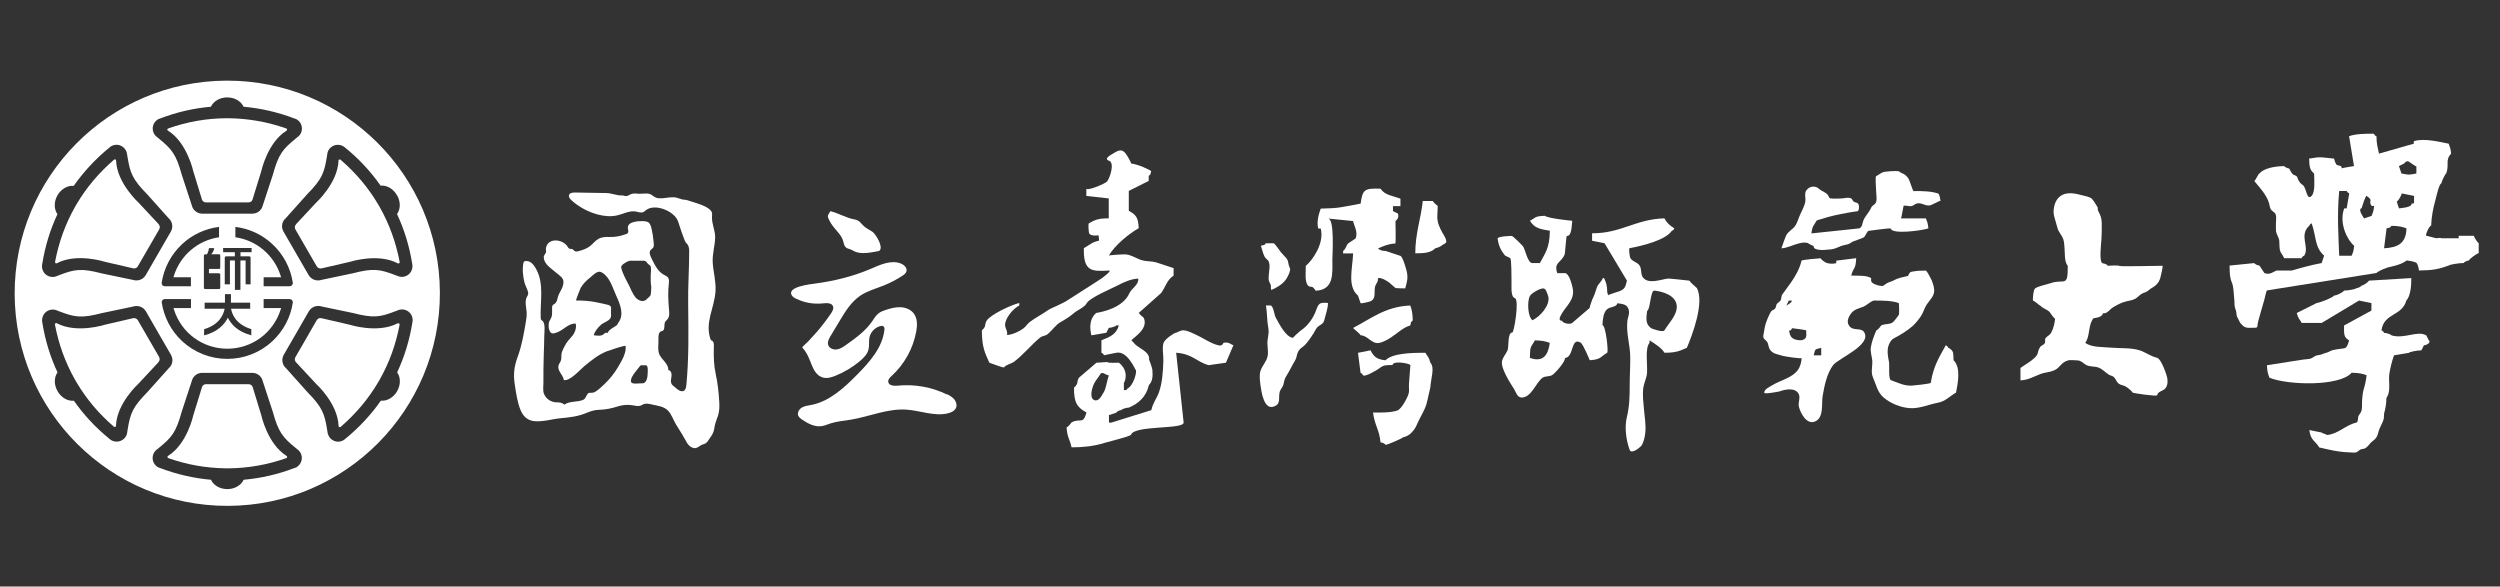<svg width="341" height="80" viewBox="0 0 341 80" fill="none" xmlns="http://www.w3.org/2000/svg">
<rect x="0" y="0" width="341" height="80" fill="#333333" stroke="none"/>
<path d="M97.629 51.024C97.372 49.895 97.336 48.721 97.363 47.565C97.363 47.271 97.446 46.73 97.189 46.519C97.042 46.39 96.978 46.482 96.913 46.28C96.124 43.922 97.436 42.069 97.593 39.738C97.684 38.435 97.299 37.141 97.216 35.829C97.143 34.664 97.519 33.544 97.547 32.388C97.565 31.425 97.07 30.535 97.115 29.58C97.115 29.406 97.152 29.223 97.115 29.048C96.959 28.232 95.014 27.718 94.344 27.497L93.968 27.378C93.821 27.332 93.665 27.277 93.509 27.259C93.39 27.241 93.271 27.241 93.161 27.222C92.876 27.176 92.61 27.039 92.326 26.974C91.674 26.809 91.013 26.993 90.362 27.039C89.646 27.094 89.417 26.984 88.885 26.589C88.435 26.259 87.692 26.451 87.178 26.433C86.875 26.415 86.563 26.36 86.251 26.424C85.994 26.479 85.783 26.653 85.536 26.727C85.251 26.809 85.086 26.635 84.82 26.653C84.123 26.69 83.444 26.341 82.691 26.332C81.269 26.305 79.847 26.286 78.424 26.259C78.112 26.259 77.718 26.296 77.617 26.598C77.525 26.864 77.746 27.131 77.947 27.314C78.984 28.25 80.26 28.938 81.618 29.278C82.434 29.489 83.306 29.571 84.132 29.388C85.013 29.195 85.866 28.69 86.747 28.855C87.068 28.911 87.398 29.057 87.701 28.947C87.885 28.883 88.022 28.727 88.178 28.617C89.408 27.764 91.821 28.773 92.408 30.012C92.528 30.269 92.61 30.544 92.693 30.819C92.858 31.342 93.041 31.856 93.234 32.37C93.271 32.48 93.308 32.581 93.353 32.691C93.399 32.81 93.436 32.92 93.509 33.021C93.592 33.15 93.711 33.251 93.803 33.379C94.005 33.673 94.005 34.049 94.005 34.398C94.005 36.792 93.821 39.16 93.867 41.536C93.885 42.472 93.885 43.399 93.895 44.335C93.913 46.207 93.895 48.079 93.803 49.95C93.766 50.785 93.693 51.62 93.629 52.455C93.592 52.933 93.445 53.529 92.803 53.327C92.491 53.226 92.261 52.969 92.004 52.767C91.867 52.657 91.72 52.556 91.628 52.41C91.5 52.208 91.5 51.942 91.537 51.703C91.573 51.465 91.628 51.217 91.592 50.978C91.555 50.74 91.39 50.492 91.151 50.464C91.225 49.675 90.243 49.024 89.949 48.372C89.729 47.877 89.784 47.289 89.811 46.776C89.83 46.39 89.711 45.5 90.068 45.243C90.188 45.152 90.362 45.179 90.472 45.06C90.591 44.941 90.61 44.748 90.619 44.592C90.637 44.417 90.619 44.225 90.665 44.05C90.729 43.83 90.885 43.729 91.032 43.564C91.399 43.151 91.27 42.518 91.234 42.004C91.142 40.867 91.096 39.756 91.234 38.628C91.289 38.141 91.234 37.811 90.766 37.591C90.27 37.361 89.912 37.031 89.6 36.581C89.325 36.178 89.105 35.737 88.894 35.297C88.729 34.957 88.454 34.434 88.756 34.095C88.912 33.92 89.105 33.875 89.16 33.618C89.215 33.37 89.151 33.067 89.132 32.819C89.087 32.296 89.004 31.773 88.885 31.25C88.793 30.847 88.674 30.351 88.224 30.232C87.646 30.085 86.627 30.159 86.077 30.415C85.857 30.516 85.664 30.727 85.637 30.966C85.609 31.241 85.802 31.562 85.637 31.783C85.563 31.874 85.444 31.92 85.325 31.957C84.545 32.223 83.976 32.342 83.141 32.324C82.627 32.306 82.104 32.324 81.645 32.572C81.186 32.819 80.883 33.26 80.471 33.572C80.067 33.884 79.59 34.067 79.094 34.205C78.847 34.278 78.553 34.398 78.333 34.205C78.232 34.113 78.149 34.003 78.021 33.966C77.92 33.939 77.8 33.966 77.7 33.93C77.553 33.884 77.47 33.728 77.388 33.599C76.745 32.608 74.699 32.361 74.461 33.875C74.433 34.067 74.543 34.278 74.461 34.453C74.268 34.856 74.103 34.829 74.195 35.324C74.268 35.682 74.506 36.022 74.763 36.27C75.14 36.636 75.58 36.949 75.975 37.288C76.369 37.627 76.855 37.894 76.855 38.472C76.855 39.114 76.479 39.619 76.213 40.178C76.03 40.554 76.03 41.178 75.663 41.435C75.571 41.5 75.47 41.536 75.397 41.619C75.323 41.711 75.314 41.839 75.305 41.968C75.286 42.335 75.341 42.784 75.259 43.133C75.195 43.39 75.02 43.61 74.919 43.858C74.763 44.252 74.809 44.986 75.085 45.326C75.323 45.62 75.791 45.408 76.076 45.298C76.846 44.996 77.644 44.05 78.525 44.142C78.672 44.711 78.415 45.408 78.039 45.84C77.654 46.28 77.296 46.656 77.03 47.189C76.892 47.455 76.745 47.73 76.644 48.024C76.543 48.336 76.589 48.648 76.553 48.978C76.516 49.262 76.36 49.446 76.241 49.694C76.094 49.987 76.14 50.272 76.277 50.565C76.479 51.015 76.846 51.336 76.901 51.841C77.755 52.006 79.048 50.492 79.672 49.969C80.636 49.17 81.627 48.363 82.801 47.904C83.003 47.822 85.306 47.042 85.325 47.189C85.481 48.143 84.756 49.281 84.297 50.07C83.792 50.932 83.168 51.712 82.443 52.4C82.067 52.758 81.673 53.134 81.232 53.41C81.003 53.556 80.838 53.584 80.581 53.575C80.379 53.575 80.26 53.575 80.131 53.749C79.911 54.043 79.902 54.373 79.535 54.538C78.7 54.905 77.755 54.648 76.966 55.199C76.718 54.905 76.277 54.887 75.892 54.878C75.185 54.869 74.479 54.419 74.204 53.731C74.02 53.272 74.121 52.685 74.121 52.199C74.121 50.941 74.121 49.684 74.167 48.427C74.195 47.556 74.231 46.693 74.24 45.821C74.24 45.335 74.433 44.105 73.983 43.757C73.928 43.711 73.855 43.674 73.818 43.619C73.772 43.546 73.763 43.463 73.754 43.371C73.662 41.215 74.231 38.802 73.185 36.802C72.974 36.407 72.68 35.912 72.258 35.71C71.983 35.581 71.469 35.48 71.396 35.857C71.222 36.747 71.332 37.71 71.552 38.582C71.662 39.013 72.084 39.655 72.047 40.096C72.029 40.233 71.946 40.353 71.873 40.481C71.534 41.114 71.79 41.885 71.836 42.601C71.864 43.096 71.781 43.583 71.699 44.069C71.433 45.601 71.166 47.143 70.634 48.602C70.111 50.015 69.992 51.07 70.231 52.566C70.414 53.712 70.57 54.896 71.02 55.97C71.359 56.795 71.974 57.355 72.882 57.447C74.094 57.557 75.305 57.153 76.498 57.043C77.727 56.933 78.837 56.805 79.984 56.328C80.553 56.089 81.104 55.906 81.728 55.896C82.719 55.869 83.434 55.694 84.389 55.401C85.003 55.217 85.655 55.171 86.279 55.282C86.664 55.346 87.068 55.456 87.426 55.309C87.536 55.263 87.637 55.19 87.747 55.144C88.096 54.988 88.499 55.08 88.876 55.162C89.674 55.355 90.481 55.401 91.078 55.97C91.619 56.493 91.83 57.3 92.225 57.924C92.307 58.053 92.39 58.181 92.463 58.309C92.794 58.833 93.124 59.356 93.427 59.906C93.592 60.218 93.748 60.53 94.005 60.778C94.262 61.026 94.62 61.191 94.959 61.099C95.243 61.026 95.455 60.796 95.721 60.677C95.904 60.594 96.115 60.558 96.28 60.447C96.418 60.356 96.519 60.209 96.611 60.071C96.767 59.842 96.904 59.649 97.033 59.456C97.244 59.126 97.391 58.796 97.446 58.328C97.519 57.731 97.776 57.218 97.95 56.649C98.134 56.052 98.143 55.428 98.106 54.814C98.033 53.547 97.904 52.254 97.62 51.015L97.629 51.024ZM84.37 43.977C84.168 44.261 84.279 44.28 83.957 44.482C83.572 44.72 83.334 44.849 83.012 45.161C82.939 45.225 83.003 45.326 82.902 45.381C82.801 45.445 82.636 45.353 82.544 45.408C82.425 45.482 82.379 45.565 82.297 45.62C81.93 45.877 81.434 45.776 80.994 45.73C81.067 45.262 81.544 44.711 81.893 44.372C82.269 43.995 82.884 43.885 83.214 43.463C83.434 43.179 83.324 42.876 83.334 42.546C83.352 41.977 83.471 41.683 82.829 41.555C82.645 41.518 82.453 41.472 82.269 41.426C81.911 41.344 81.544 41.261 81.186 41.197C80.324 41.041 79.452 40.986 78.571 40.986C78.516 40.986 79.131 39.408 79.204 39.27C79.525 38.71 79.993 38.251 80.498 37.857C80.829 37.591 81.37 36.994 81.838 37.068C81.939 37.086 82.04 37.132 82.131 37.187C83.214 37.829 83.572 39.297 84.077 40.389C84.572 41.463 85.159 42.876 84.379 43.968L84.37 43.977ZM88.343 50.758C88.334 51.217 88.334 51.712 88.031 52.088C87.839 52.336 87.591 52.281 87.306 52.29C87.013 52.299 86.288 52.41 86.105 52.153C86.086 52.134 86.077 52.107 86.068 52.079C85.967 51.703 86.38 51.079 86.6 50.813C86.692 50.694 87.352 49.822 87.407 49.822H88.087C88.417 49.822 88.353 50.556 88.353 50.749L88.343 50.758ZM88.756 40.197C88.71 40.426 88.444 40.554 88.288 40.738C87.811 41.325 87.059 41.023 86.664 40.536C86.279 40.059 86.068 39.472 85.802 38.94C85.508 38.361 85.187 37.793 84.948 37.187C84.857 36.958 84.774 36.719 84.728 36.48C84.664 36.141 85.453 35.719 85.719 35.618C85.939 35.535 86.141 35.563 86.407 35.563C86.82 35.563 87.233 35.563 87.646 35.563C87.903 35.563 88.068 35.563 88.224 35.792C88.288 35.884 88.343 35.958 88.426 36.031C88.564 36.15 88.701 36.169 88.756 36.352C88.857 36.71 88.756 37.187 88.756 37.563C88.756 37.94 88.747 38.866 88.82 38.93C88.857 38.958 88.811 39.912 88.756 40.206V40.197Z" fill="white"/>
<path d="M114.035 31.361C114.32 31.7 114.614 32.031 114.825 32.425C115.201 33.113 114.962 33.746 115.816 33.958C116.127 34.031 116.311 34.178 116.568 34.297C117.495 34.728 118.807 34.435 119.779 34.26C119.844 34.251 119.899 34.233 119.954 34.196C119.954 34.196 119.963 34.187 119.972 34.178C120.532 33.664 119.44 31.939 119.027 31.636C118.651 31.361 118.22 31.196 117.862 30.875C117.44 30.489 117.219 30.04 116.605 29.939C115.439 29.746 114.412 29.085 113.265 28.801C113.173 29.003 112.953 29.232 112.925 29.443C112.898 29.663 113.063 29.939 113.155 30.122C113.375 30.572 113.705 30.975 114.026 31.361H114.035Z" fill="white"/>
<path d="M129.166 53.805C127.092 52.796 124.743 52.373 122.45 52.603C121.936 52.658 121.229 52.603 121.156 52.089C121.11 51.759 121.385 51.483 121.633 51.263C123.358 49.685 124.551 47.529 124.973 45.226C125.129 44.391 125.156 43.455 124.652 42.776C124.239 42.216 123.523 41.932 122.835 41.904C122.147 41.877 121.459 42.06 120.798 42.28C120.458 42.39 120.119 42.519 119.834 42.739C119.458 43.033 119.21 43.464 118.944 43.858C118.045 45.152 116.733 46.097 115.448 47.015C115.045 47.299 114.623 47.593 114.136 47.666C113.65 47.731 113.081 47.492 112.953 47.015C112.843 46.62 113.063 46.217 113.274 45.859C113.687 45.161 114.109 44.473 114.522 43.776C115.292 42.491 116.109 41.161 117.348 40.326C118.302 39.684 119.431 39.381 120.504 38.959C121.413 38.601 122.275 38.142 123.092 37.61C123.33 37.454 123.578 37.27 123.642 36.995C123.697 36.784 123.633 36.582 123.505 36.408C123.358 36.215 123.138 36.05 122.908 35.958C121.55 35.398 120.036 36.123 118.687 36.701C116.329 37.711 113.815 38.316 111.273 38.665C110.677 38.748 107.245 39.096 108.007 40.298C108.135 40.5 108.346 40.629 108.567 40.73C109.695 41.289 110.98 41.519 112.228 41.381C112.751 41.326 113.439 41.289 113.622 41.776C113.751 42.097 113.549 42.445 113.356 42.739C112.76 43.62 112.108 44.473 111.411 45.281C111.053 45.694 110.686 46.097 110.31 46.492C110.035 46.767 109.759 47.024 109.484 47.29C109.466 47.309 109.438 47.336 109.438 47.364C109.429 47.41 109.466 47.455 109.503 47.492C110.117 48.162 110.402 48.988 110.732 49.813C111.026 50.538 111.429 51.254 112.237 51.493C112.797 51.658 113.393 51.474 113.934 51.263C115.136 50.777 116.265 50.107 117.265 49.272C117.788 48.832 118.311 48.318 118.467 47.657C118.596 47.134 118.486 46.584 118.587 46.051C118.733 45.299 119.348 44.648 120.101 44.473C120.238 44.437 120.403 44.427 120.513 44.519C120.651 44.629 120.651 44.831 120.633 45.005C120.357 47.437 118.596 49.401 116.871 51.144C115.1 52.933 113.127 54.759 110.65 55.236C110.218 55.319 109.759 55.365 109.383 55.585C108.998 55.805 108.723 56.282 108.879 56.695C108.98 56.934 109.2 57.099 109.42 57.246C110.2 57.769 111.108 58.255 112.044 58.127C112.466 58.072 112.852 57.897 113.255 57.76C114.173 57.466 115.146 57.393 116.091 57.237C118.605 56.815 121.046 55.714 123.596 55.87C125.533 55.989 127.469 56.842 129.34 56.365C129.772 56.255 130.212 56.044 130.396 55.64C130.561 55.255 130.432 54.796 130.166 54.475C129.9 54.154 129.524 53.943 129.157 53.759L129.166 53.805Z" fill="white"/>
<path d="M166.887 46.766C166.832 46.775 166.768 47.243 166.208 47.106C165.144 46.858 164.162 46.124 163.171 45.674C162.657 45.445 162.024 45.087 161.455 45.059C160.988 45.032 160.565 45.371 160.4 45.381C160.198 45.39 158.923 46.206 158.712 46.766C158.483 47.362 158.712 48.565 158.684 49.225C158.629 50.666 158.556 52.198 158.06 53.565C157.785 54.327 157.235 54.988 157.042 55.942C155.225 56.511 153.418 57.08 151.601 57.639H151.261V56.621C151.601 56.511 151.94 56.391 152.28 56.281C152.28 56.162 152.729 55.933 152.959 55.933C152.959 55.822 153.638 55.593 153.986 55.593C155.299 55.043 156.363 54.097 156.702 52.538C157.281 51.932 157.235 51.189 157.18 50.409C157.161 50.198 156.748 49.005 156.73 49.097C156.913 47.895 155.133 47.491 154.656 46.757L154.317 46.417C154.785 45.904 156.638 44.848 156.014 43.362C156.014 43.362 155.436 42.876 155.326 42.683C156.354 41.784 157.363 40.875 158.382 39.967C159.024 39.068 159.152 38.196 160.079 37.59V36.572C159.299 36.343 158.464 36.012 157.721 35.792C157.115 35.618 156.446 35.673 155.84 35.517C155.06 35.315 154.372 34.773 153.555 34.7C153.298 34.672 151.289 34.792 151.243 34.865C152.041 33.48 153.941 31.901 155.317 31.131C155.271 29.635 154.913 29.268 153.968 28.754V26.038C154.867 25.589 155.785 25.13 156.684 24.68V24.001C157.06 23.616 156.831 24.001 157.024 23.322C156.234 22.9 155.418 22.487 154.308 22.304C154.298 22.258 154.014 21.652 153.674 21.129C153.124 20.276 152.647 20.423 151.867 20.918C151.61 21.083 150.454 21.652 151.27 21.927C152.069 22.194 151.417 24.24 151.004 24.754C150.747 25.066 148.178 26.121 148.178 25.708V26.726C149.197 26.846 150.215 26.947 151.234 27.066V29.782C149.711 29.782 149.38 30.002 148.518 30.461C148.417 30.516 148.472 31.755 148.591 31.883C148.857 32.177 149.472 32.158 149.83 32.085C149.848 32.158 149.958 32.819 149.885 32.828C148.857 33.058 148.6 33.443 147.839 33.847C147.756 37.003 148.866 37.049 151.243 36.902C151.821 36.865 150.096 38.095 150.261 37.967C149.903 38.233 146.004 40.692 145.407 41.086C145.123 41.27 144.545 41.508 144.279 41.655C143.985 41.811 143.324 42.059 143.021 42.261C142.196 42.839 141.177 43.371 140.443 43.931C140.122 44.179 139.929 44.546 139.608 44.784C138.993 45.243 138.122 45.628 137.369 45.702C137.489 44.848 136.782 44.692 137.259 43.619C137.599 42.857 138.296 42.068 139.03 41.664V41.325C137.874 41.609 135.204 42.866 134.607 43.701C134.222 44.261 134.607 44.472 133.928 45.059C133.928 47.317 134.323 48.097 134.947 49.473C135.204 49.556 136.892 50.207 136.947 50.115C137.158 49.757 137.92 49.638 138.351 49.317C139.608 48.363 140.617 47.078 141.829 46.078C142.214 45.757 142.572 45.858 142.939 45.546C143.618 44.968 143.985 44.307 144.682 43.922C145.325 43.564 145.949 43.169 146.499 42.692C146.939 42.307 147.958 41.903 148.233 41.352C148.609 40.609 151.876 39.242 152.399 38.958C153.252 38.499 154.298 38.031 155.262 38.003C155.335 38.875 154.363 39.297 154.032 40.031C153.17 41.949 150.463 42.536 149.545 42.683C149.472 42.729 148.316 43.518 148.866 45.738C149.545 45.628 150.224 45.509 150.903 45.39C151.014 45.17 151.133 44.94 151.243 44.72C151.582 44.72 152.261 44.491 152.261 44.38H152.61C152.28 45.647 151.307 45.977 150.234 46.417V48.115C150.344 48.115 150.573 48.344 150.573 48.455C151.142 48.344 151.711 48.225 152.271 48.115C153.812 47.803 154.867 50.51 154.959 50.537C155.005 51.189 154.5 52.483 153.977 52.877C153.592 53.162 153.922 52.831 153.638 53.208H153.298V52.189C153.408 52.189 154.078 50.611 152.619 49.473C152.528 49.473 151.133 49.528 151.114 49.418C151.105 49.326 150.041 49.473 149.555 49.473C148.765 50.152 147.976 50.831 147.178 51.51C146.793 52.079 147.178 52.281 146.499 52.868C146.462 54.914 146.94 55.584 148.197 56.263C147.71 57.997 147.389 56.951 146.16 57.621C146.059 57.685 145.866 58.117 145.481 58.3C145.572 59.713 145.93 59.897 146.16 61.016C147.683 61.016 149.169 60.878 150.619 60.42C151.041 60.282 154.188 59.529 154.271 59.291C154.766 57.961 161.547 58.612 161.446 57.621C161.107 54.455 160.767 51.281 160.428 48.115C162.657 48.271 163.208 49.344 164.841 49.812C165.63 49.702 166.429 49.583 167.218 49.473C167.557 48.684 167.897 47.886 168.236 47.096C167.787 46.941 167.658 46.619 166.878 46.757L166.887 46.766ZM150.5 53.575C150.224 54.033 149.876 54.822 149.243 54.566C148.545 54.281 148.967 52.859 149.224 52.345C149.399 51.987 149.665 51.648 149.894 51.327C149.977 51.207 150.114 50.923 150.261 50.877C150.536 50.813 150.958 51.207 151.261 51.207C150.94 51.969 150.94 52.859 150.509 53.584L150.5 53.575Z" fill="white"/>
<path d="M185.23 40.317C185.349 40.657 185.459 40.996 185.578 41.336C185.624 41.464 186.799 41.152 186.946 41.088C187.414 40.858 187.478 40.491 187.496 40.014C187.496 39.767 187.496 39.519 187.524 39.28C187.56 38.904 187.79 38.665 187.927 38.335C187.973 38.225 187.9 38.014 188.001 37.941C188.102 37.867 188.368 37.959 188.469 37.986C188.799 38.087 189.093 38.289 189.386 38.464C189.561 38.564 190.295 39.298 190.405 39.298C190.827 39.317 191.249 39.344 191.671 39.335C191.928 38.399 192.102 37.895 191.845 36.885C191.763 36.555 191.322 35.004 191.02 34.903C190.341 34.674 189.662 34.444 188.983 34.224C188.983 34.224 188.349 34.279 187.964 33.885C188.735 33.564 189.285 33.279 190.341 33.206C190.405 32.903 190.341 30.141 190.341 30.15C190.341 30.15 190.909 29.783 190.68 29.132C190.451 29.022 190.23 28.902 190.001 28.792V28.113H191.02V27.095C189.964 26.7 188.891 26.636 188.304 25.737C186.056 25.654 185.863 25.884 185.588 27.774C182.963 28.26 182.624 28.416 180.146 28.453C179.954 28.994 179.541 30.169 179.807 31.169H180.146C180.688 33.188 178.981 35.555 178.109 36.261C178.109 37.206 177.944 38.519 178.449 38.977C178.862 39.353 178.843 38.73 179.467 39.656C181.972 39.519 181.743 37.344 181.734 35.445C181.734 34.812 182.064 29.893 181.165 29.811C182.293 29.921 183.422 30.04 184.56 30.15C184.67 30.728 185.276 31.674 184.899 32.527C184.56 32.756 184.22 32.976 183.881 33.206C183.569 33.564 183.596 33.931 183.202 34.224V34.564H184.569C184.468 36.729 183.752 39.06 185.239 40.335L185.23 40.317Z" fill="white"/>
<path d="M196.048 29.626C196.048 29.113 196.103 28.599 196.103 28.094C196.103 28.094 195.552 27.663 195.424 27.415H194.066C193.809 29.847 193.038 31.874 193.047 34.554C194.268 34.554 195.167 34.48 195.763 33.875C196.589 33.664 196.507 33.517 197.121 33.196C197.571 32.957 196.892 32.012 196.754 31.755C196.387 31.104 196.057 30.406 196.048 29.636V29.626Z" fill="white"/>
<path d="M173.017 35.628C173.292 36.105 173.109 36.885 173.072 37.399C173.054 37.692 173.008 37.995 173.072 38.279C173.109 38.472 173.347 38.812 173.347 38.958C173.347 39.169 173.347 39.362 173.393 39.555C174.063 39.289 174.916 38.793 175.347 38.188C175.568 37.876 175.779 37.49 175.898 37.123C176.072 36.582 175.926 36.637 175.797 36.197C175.659 35.71 175.76 35.591 175.439 35.196C175.237 34.949 174.944 34.683 174.724 34.416C174.577 34.242 173.889 33.178 173.696 33.178H172.677C172.292 33.554 172.677 33.325 171.989 33.517C172.154 33.994 172.255 34.572 172.494 35.013C172.641 35.288 172.898 35.389 173.026 35.618L173.017 35.628Z" fill="white"/>
<path d="M179.944 41.509C179.807 41.628 179.697 41.812 179.605 42.087C179.348 42.876 178.935 43.629 178.375 44.253C178.036 44.629 177.641 44.95 177.228 45.244C177.155 45.299 176.302 46.079 176.375 46.079C175.402 46.033 174.457 44.115 174.035 43.372C173.778 42.922 173.751 41.922 173.356 41.665H172.677C172.852 42.693 172.806 43.739 172.998 44.757C173.154 45.583 172.842 46.115 172.879 46.904C172.907 47.712 173.09 48.354 172.723 49.107C172.411 49.749 171.888 50.299 171.842 51.043C171.815 51.556 171.851 52.08 171.934 52.584C172.053 53.41 172.384 55.86 173.677 55.474C174.788 55.144 174.338 54.3 174.549 53.456C174.641 53.098 174.944 52.85 175.045 52.502C175.164 52.07 175.182 51.74 175.402 51.382C175.861 50.666 176.201 49.896 176.641 49.189C176.852 48.85 176.852 48.483 176.999 48.116C177.173 47.712 177.348 47.574 177.706 47.299C178.256 46.895 178.779 46.051 179.155 45.491C179.339 45.207 179.467 44.867 179.697 44.62C179.917 44.39 180.247 44.298 180.449 44.051C180.614 43.858 180.669 43.528 180.734 43.28C180.917 42.647 181.119 41.986 181.146 41.335C180.614 41.27 180.22 41.252 179.944 41.491V41.509Z" fill="white"/>
<path d="M185.624 45.739C186.643 45.785 187.138 47.06 188.248 46.748C188.753 46.61 189.258 46.335 189.698 46.051C190.542 45.509 191.377 44.665 192.359 44.39C192.561 43.711 192.313 44.096 192.699 43.711C192.68 42.738 192.579 42.261 192.359 41.674C188.992 41.793 186.909 43.518 184.551 44.739C184.551 44.739 185.597 45.638 185.615 45.739H185.624Z" fill="white"/>
<path d="M194.405 48.125C192.433 48.106 189.909 48.198 188.973 49.143C187.725 49.005 187.404 48.639 186.936 47.785C186.367 47.895 185.799 48.005 185.23 48.125C185.349 49.033 185.459 49.941 185.578 50.841C185.964 51.134 185.633 50.795 185.918 51.18C186.147 51.492 187.927 50.409 188.147 50.235C188.762 49.74 189.166 49.804 189.946 49.795C189.983 49.116 192.387 49.593 192.377 49.813C192.313 50.666 192.249 51.511 192.185 52.355C192.148 52.777 192.249 53.236 192.148 53.658C192.02 54.172 191.166 55.814 190.588 55.997C189.588 56.309 188.331 56.282 187.285 56.264C187.468 57.924 188.166 58.677 188.303 60.337C188.524 60.337 188.982 60.558 188.982 60.677C189.249 60.677 191.166 59.851 191.359 59.658C191.827 59.548 192.194 59.365 192.524 59.016C193.001 58.521 193.112 58.264 193.387 57.64C193.772 56.768 194.314 56.016 194.58 55.071C194.782 54.346 194.901 53.593 195.094 52.859C195.176 51.584 195.736 50.143 195.094 49.455C194.892 48.629 194.736 48.712 194.414 48.097L194.405 48.125Z" fill="white"/>
<path d="M230.411 38.279C230.411 38.279 227.732 37.976 227.539 37.995C226.548 38.096 224.823 38.857 224.07 37.802C223.74 37.334 223.979 36.682 223.602 36.169C223.291 35.746 222.657 35.682 222.391 35.214C222.281 35.031 222.144 33.884 222.263 33.856C224.07 33.526 227.19 32.746 228.034 31.48C228.144 31.48 228.374 31.25 228.374 31.14C227.768 30.782 227.355 30.397 227.016 29.782C223.052 29.902 221.134 31.838 217.161 31.819V32.838C217.73 32.948 218.29 33.067 218.859 33.177C219.877 34.875 220.896 36.572 221.914 38.279C221.703 39.068 221.694 39.398 220.923 39.71C220.822 39.756 219.336 40.197 219.391 40.27C219.152 39.94 219.244 39.619 219.189 39.215C219.106 38.609 219.033 38.481 218.822 37.976C218.767 37.912 218.703 37.903 218.62 37.94C218.455 38.426 218.005 38.683 217.822 39.187C217.592 39.839 217.473 40.325 217.189 40.83C217.134 40.931 216.776 42.041 216.822 42.014C216.033 42.693 215.234 43.371 214.445 44.05C214.152 44.307 213.133 44.096 213.05 43.739C212.078 43.812 213.619 41.94 213.794 41.702C214.436 40.812 214.739 40.178 214.473 39.114C214.372 38.692 214.014 37.251 213.427 37.251H212.408C211.922 35.774 212.867 35.921 213.408 34.737C213.5 34.535 213.61 32.159 213.729 32.177C214.418 32.251 214.381 30.562 214.454 30.113C213.794 30.067 211.068 29.746 210.72 29.434C209.252 29.507 209.573 29.645 208.683 30.113C209.27 31.104 210.078 31.269 211.399 31.471C211.371 33.792 210.812 34.434 210.041 35.884H209.022C208.352 35.884 208.059 34.021 207.738 33.599C207.609 33.425 206.334 32.15 206.187 32.177C205.701 32.214 204.664 32.205 204.269 32.48C204.407 33.572 204.737 34.168 205.288 34.856C205.517 34.967 205.737 35.086 205.976 35.196C206.205 35.306 206.141 37.884 206.169 38.27C206.205 38.848 205.994 40.481 206.627 40.665C207.27 40.857 206.508 45.363 206.288 45.353C205.6 45.335 205.82 47.317 205.636 47.767C205.416 48.29 204.994 48.693 204.875 49.272C204.682 50.235 206.031 52.309 206.527 53.079C206.802 53.511 206.939 54.245 207.6 54.226C208.912 54.171 209.518 52.153 210.399 51.529C210.775 51.263 211.353 51.4 211.729 51.153C212.206 50.84 213.546 49.281 213.463 48.831C214.72 48.73 214.225 45.913 215.61 46.739C215.932 46.932 216.849 49.134 216.84 49.134C218.391 49.042 218.29 48.657 219.217 48.115C219.428 47.996 219.015 44.344 218.574 44.344C218.611 43.619 218.684 42.665 219.18 42.206C219.611 41.802 220.455 41.949 220.62 41.362C221.134 41.435 221.712 41.481 221.978 41.867C222.456 42.555 222.024 43.28 221.978 43.739C221.786 45.464 222.336 46.95 222.364 48.629C222.382 49.932 222.29 51.226 222.29 52.529C222.29 54.135 222.263 55.383 221.896 56.924C221.575 58.309 221.795 60.044 222.29 61.365C222.538 62.026 223.804 60.971 223.951 60.704C224.226 60.218 224.382 59.484 224.428 58.924C224.511 57.924 224.337 56.915 224.245 55.924C224.162 54.96 224.025 53.951 224.135 52.988C224.217 52.244 224.63 51.51 224.658 50.831C224.722 49.528 224.364 47.51 224.997 46.757V46.418C225.658 46.849 226.63 47.427 227.034 48.115C228.603 48.115 229.126 47.868 230.09 47.436C230.76 45.849 232.54 41.298 231.448 39.288C231.411 39.215 230.659 38.646 230.429 38.27L230.411 38.279ZM208.674 40.38C208.857 39.995 210.289 39.151 210.646 39.38C210.683 39.408 210.729 39.435 210.766 39.463C210.876 39.545 211.133 40.233 211.179 40.408C211.491 41.637 210.041 43.225 209.013 43.684C208.362 43.105 208.307 41.133 208.664 40.38H208.674ZM210.601 48.684C210.169 49.051 209.554 49.134 208.674 48.813C208.71 47.042 208.793 47.482 209.353 46.427C210.325 46.445 210.802 46.546 211.39 46.767C211.28 47.629 211.041 48.308 210.601 48.684ZM227.016 45.078C226.851 45.344 225.419 44.913 225.153 44.72C224.382 44.142 224.566 43.252 224.667 42.399C225.116 42.252 225.107 39.582 225.658 39.637C226.86 39.765 228.658 40.325 228.713 41.775C228.759 42.986 227.603 44.105 227.016 45.078Z" fill="white"/>
<path d="M246.294 33.095C246.404 33.122 246.569 33.104 246.652 33.196C246.679 33.223 247.166 33.508 247.377 33.544C247.349 33.746 247.505 33.911 247.67 33.966C248.359 34.214 249.138 34.049 249.836 34.003C250.038 33.994 250.68 33.764 250.854 33.673C251.212 33.471 251.634 33.443 252.02 33.324C252.212 33.269 252.387 33.186 252.543 33.058C252.735 32.893 253.937 32.553 254.213 32.379C254.424 32.251 254.69 31.507 254.873 31.489C255.112 31.461 257.874 31.067 257.901 31.177C258.085 32.012 262.232 31.443 263.031 31.149C262.948 30.342 262.884 30.305 262.691 29.791H259.296C259.351 29.791 259.58 28.332 259.645 28.094V28.076C259.746 27.975 260.47 28.149 260.617 28.131C261.058 28.076 261.149 27.819 261.48 27.745C262.095 27.608 262.636 28.14 263.278 28.011C263.416 27.984 264.682 27.341 264.691 27.369C264.673 27.213 264.526 26.461 264.379 26.406C263.563 26.103 262.278 26.038 260.994 26.066C260.929 26.066 260.452 24.58 260.333 24.387C260.204 24.176 260.039 24.002 259.847 23.846C259.626 23.671 259.223 23.579 259.039 23.387C258.966 23.304 258.048 23.341 257.938 23.35C256.479 23.433 256.791 23.561 255.901 24.029C255.763 24.102 255.901 25.791 255.901 26.002C255.901 26.47 256.085 27.296 255.828 27.709C255.662 27.965 255.36 28.02 255.231 28.323C254.956 28.956 254.451 29.424 254.176 30.039C254.029 30.379 254.029 31.104 253.524 31.159C251.377 31.388 249.23 31.608 247.074 31.838C247.212 30.736 247.386 30.847 247.753 30.14C247.817 30.021 248.34 29.911 248.478 29.865C248.753 29.773 249.038 29.691 249.313 29.608C249.909 29.443 250.506 29.314 251.111 29.195C251.717 29.076 252.332 28.956 252.946 28.865C253.258 28.819 253.451 28.892 253.534 28.571C253.589 28.369 253.589 28.002 253.469 27.819C253.332 27.598 253.057 27.644 252.864 27.516C252.717 27.415 252.653 27.167 252.515 27.075C252.194 26.873 251.588 27.039 251.24 27.066C250.799 27.094 250.359 27.103 249.918 27.085C249.414 27.066 249.561 26.965 249.34 26.626C249.056 26.204 248.469 26.094 248.111 25.754C247.624 25.305 246.872 25.369 246.441 25.892C246.037 26.369 246.34 26.956 246.239 27.516C246.12 28.204 245.707 28.837 245.45 29.479C245.294 29.874 245.092 30.498 244.844 30.837C244.486 31.315 243.991 31.516 243.661 32.049C243.569 32.205 242.963 33.884 242.991 33.875C243.807 33.819 244.523 33.416 245.312 33.214C245.615 33.141 246 33.04 246.312 33.104L246.294 33.095Z" fill="white"/>
<path d="M265.737 47.446C265.737 47.336 265.517 47.107 265.398 47.107C264.499 48.749 263.719 49.923 263.361 52.208C263.343 52.355 261.021 52.584 260.801 52.594C259.7 52.658 258.947 52.208 257.929 51.86C257.553 51.731 257.736 49.85 257.672 49.456C257.507 48.529 257.277 47.593 257.782 46.721C257.911 46.501 258.076 46.281 258.305 46.161C259.204 45.694 260.113 45.143 260.911 44.446C261.269 44.124 261.774 43.491 262.03 43.097C262.361 42.601 262.462 42.051 262.81 41.528C263.26 40.867 263.902 40.344 263.82 39.481C263.783 39.059 263.645 38.637 263.489 38.243C263.416 38.059 262.81 36.903 262.682 36.912C262.15 36.931 261.59 36.903 261.076 37.013C260.911 37.05 260.645 37.05 260.516 37.169C260.48 37.197 260.186 37.656 260.296 37.628C259.571 37.821 259.021 37.857 258.351 38.224C258.03 38.408 257.626 38.472 257.332 38.656C256.828 38.968 256.965 39.087 256.314 38.959C256.039 38.904 255.222 38.665 255.222 38.279V37.931C254.571 37.536 253.534 37.619 252.506 37.591C252.818 36.362 253.112 36.867 253.185 35.215C252.286 35.325 251.377 35.444 250.469 35.554V35.894C250.01 36.022 249.441 35.995 249.01 35.811C248.973 35.793 248.148 35.242 248.395 35.224C248.12 35.242 245.753 35.417 245.725 35.563C245.468 36.655 244.927 37.619 244.294 38.527C244 38.949 243.688 39.353 243.395 39.766C243.257 39.959 243.073 40.161 243.009 40.381C242.936 40.638 243.009 40.84 242.798 41.069C242.642 41.243 242.431 41.307 242.321 41.537C242.211 41.748 242.266 41.996 242.064 42.152C241.881 42.298 241.706 42.298 241.559 42.51C241.477 42.629 241.413 42.776 241.348 42.904C241.174 43.262 241.018 43.62 240.89 43.996C240.734 44.455 240.651 44.959 240.578 45.437C240.541 45.694 240.44 45.904 240.578 46.143C240.688 46.327 240.908 46.437 241.027 46.62C241.238 46.941 241.202 47.354 241.413 47.675C241.605 47.969 241.936 48.199 242.266 48.281C242.587 48.373 242.908 48.474 243.239 48.556C243.486 48.621 245.734 48.978 245.744 48.822C245.716 49.419 245.56 50.015 245.202 50.502C244.413 51.557 242.844 51.869 241.752 52.539C241.367 52.777 240.642 53.062 240.642 53.575C240.642 53.796 242.651 53.419 242.771 53.374C243.404 53.135 244.78 52.814 245.303 53.658C245.643 54.209 245.23 54.869 245.367 55.466C245.578 56.356 246.45 58.007 247.606 57.475C248.808 56.925 248.432 55.044 248.606 54.034C248.845 52.639 249.175 50.951 250.038 49.804C250.744 48.868 255.461 47.006 254.231 45.253C253.855 44.721 252.864 45.097 252.368 44.602C251.781 44.033 252.066 43.317 252.497 42.739C252.919 42.179 253.589 42.06 254.204 41.821C254.525 41.693 255.314 41.005 255.589 40.995C256.874 40.986 258.158 41.023 258.993 41.335C259.039 41.353 259.067 42.785 259.021 42.895C258.966 43.023 258.351 43.831 258.195 43.95C257.773 44.299 257.094 44.124 256.608 44.391C256.497 44.455 256.314 44.886 255.929 45.07C255.617 45.813 255.314 46.556 255.185 47.354C255.075 48.042 255.378 48.703 255.387 49.391C255.387 50.116 255.176 50.795 255.479 51.493C255.901 52.465 256.085 53.511 256.929 54.227C257.874 55.025 259.204 55.567 260.434 55.667C261.764 55.778 263.067 55.172 264.361 54.924C265.352 54.741 265.939 54.043 266.802 53.548C267.077 52.19 267.472 50.098 266.462 49.134C266.426 47.987 266.481 47.896 265.783 47.437L265.737 47.446ZM243.991 40.995H244.34C244.642 41.142 243.688 41.665 243.661 41.675C243.771 41.454 243.881 41.225 244 40.995H243.991ZM246.312 46.051C246.239 46.189 246.101 46.29 245.863 46.373C245.551 46.473 244.881 46.373 244.597 46.189C244.175 45.923 244.138 45.583 244.019 45.097C244.248 45.115 244.376 44.969 244.422 44.767C244.597 44.776 246.367 45.005 246.367 45.07C246.367 45.483 246.432 45.813 246.303 46.051H246.312ZM248.414 48.465H247.386C247.643 47.538 247.469 47.694 248.414 47.446V48.465Z" fill="white"/>
<path d="M294.265 48.813C293.32 48.593 292.641 48.042 291.888 47.795C290.741 47.409 289.135 47.529 287.924 47.419C286.768 47.309 285.373 47.419 284.428 46.776C285.025 45.95 284.86 44.693 285.309 43.794C285.575 43.262 285.52 43.455 286.071 43.317C286.401 43.234 286.75 43.097 286.851 42.73C287.429 42.822 287.768 42.188 288.2 41.931C288.778 41.583 289.356 41.271 290.026 41.106C290.558 40.977 291.062 40.95 291.503 40.574C291.962 40.188 292.053 40.05 292.641 39.858C292.916 39.766 293.109 39.537 293.283 39.426C294.008 38.986 294.439 38.702 294.678 37.867C294.714 37.729 295.072 36.252 294.962 36.252C294.586 36.252 289.181 36.371 289.154 36.279C288.649 36.142 287.989 36.252 287.484 36.252C287.484 36.252 287.484 36.032 286.814 35.912C286.263 35.811 286.612 33.105 286.631 32.737C286.667 31.957 286.704 31.178 286.676 30.398C286.649 29.636 286.484 29.333 286.163 28.709C286.098 28.59 286.172 28.37 286.098 28.25C285.915 27.929 285.612 27.434 285.364 27.149C285.346 27.122 285.318 27.104 285.3 27.085C284.988 26.819 284.282 26.718 283.887 26.608C282.795 26.305 281.51 26.103 280.685 27.076C280.171 27.691 279.969 28.838 280.217 29.608C280.382 30.131 280.501 30.673 280.666 31.187C280.831 31.701 281.226 32.077 281.41 32.572C281.556 32.958 281.566 33.416 281.602 33.829C281.666 34.49 281.556 35.729 282.043 36.261C282.07 39.335 281.575 37.958 279.666 38.637C279.143 38.821 278.005 39.023 277.583 39.344C277.317 39.546 277.262 41.014 277.29 41.014C277.51 41.014 278.198 41.693 278.308 41.693C278.675 42.097 279.207 42.188 279.574 42.565C279.574 42.565 280.308 43.657 280.318 43.418C280.281 44.033 280.079 44.849 279.776 45.382C279.556 45.776 279.272 45.794 279.015 46.125C278.877 46.299 279.033 46.62 278.895 46.831C278.73 47.088 278.409 47.088 278.235 47.4C277.868 48.024 278.088 48.272 277.537 48.795C276.987 49.327 276.216 49.74 275.592 50.19V51.887C276.666 51.823 277.363 51.383 278.317 51.016C279.143 50.703 280.088 50.795 280.758 50.135C281.198 49.685 281.419 49.364 282.043 49.18C282.043 49.07 283.327 49.144 283.437 49.162C284.025 49.245 284.153 49.612 284.667 49.832C285.181 50.052 285.777 49.942 286.3 50.162C286.796 50.373 287.172 50.795 287.622 51.089C287.888 51.272 288.108 51.208 288.365 51.465C288.612 51.713 288.677 52.071 288.952 52.3C289.246 52.539 289.631 52.539 289.952 52.722C290.356 52.952 290.888 53.474 290.906 53.566C291.136 53.649 294.21 54.108 294.237 53.906C294.32 53.374 295.054 53.346 295.347 52.979C295.678 52.575 295.687 52.098 295.623 51.612C295.558 51.153 294.788 48.96 294.274 48.841L294.265 48.813Z" fill="white"/>
<path d="M337.409 32.159H335.363V32.498H332.986C332.986 32.388 332.307 32.498 332.307 32.498C331.858 32.388 331.399 32.269 330.949 32.159C330.766 32.113 331.316 30.829 331.61 30.764C331.656 29.599 331.858 28.461 332.179 27.333C332.252 27.085 332.693 25.039 332.986 25.029C333.096 24.58 333.555 23.672 333.656 23.672C334.124 22.442 333.482 21.855 334.335 20.956C334.252 20.157 334.179 20.12 333.996 19.598C332.977 19.414 330.711 18.79 329.243 19.258V19.598C327.655 20.047 326.068 20.506 324.489 20.956C324.333 20.12 324.159 19.717 324.15 18.579C324.031 18.579 323.81 18.35 323.81 18.239C322.517 18.23 321.241 18.267 320.415 18.579C320.636 19.937 320.856 21.295 321.085 22.653C320.957 22.68 319.406 22.91 319.397 22.974C319.47 22.479 318.957 22.671 318.7 22.46C318.58 22.359 318.342 21.634 318.36 21.634C316.663 21.488 316.708 21.323 314.965 21.634C315.002 22.754 315.048 23.167 315.644 23.672C315.672 24.727 315.809 26.186 315.295 26.727C314.635 27.433 314.607 25.608 314.112 25.25C313.736 24.984 313.708 24.91 313.479 24.525C313.387 24.369 313.405 24.167 313.249 24.038C313.075 23.892 312.882 23.91 312.708 23.736C312.515 23.543 312.396 23.222 312.249 22.992C312.139 22.992 311.57 22.772 311.57 22.653C310.23 22.69 308.827 22.928 308.175 23.672C308.056 23.672 307.606 24.69 307.487 24.69C308.258 25.644 309.157 26.544 309.506 27.745C309.579 27.993 309.606 28.351 309.753 28.571C309.937 28.847 310.24 28.892 310.386 29.214C310.533 29.544 310.441 30.012 310.441 30.361C310.441 30.737 310.414 31.104 310.441 31.48C310.478 31.921 310.882 32.489 310.891 32.838C310.928 34.609 311.02 34.159 311.57 35.215H313.956C313.956 35.104 314.176 34.875 314.295 34.875C315.057 33.682 313.543 32.122 314.974 30.792C315.259 30.416 314.928 30.746 315.305 30.452C315.947 32.214 315.69 33.728 317.011 34.866C316.892 35.205 316.782 35.545 316.672 35.884C315.369 36.114 313.726 36.563 312.598 36.903H310.561C310.194 36.967 309.606 37.582 308.863 37.242C308.634 36.903 308.404 36.563 308.184 36.224C307.955 36.224 307.496 35.995 307.496 35.884C306.367 36.004 305.239 36.114 304.11 36.224C304.138 37.297 304.129 37.839 304.45 38.6C304.496 38.711 304.523 38.811 304.551 38.931C304.652 39.472 304.688 40.032 304.734 40.582C304.762 40.894 304.789 41.206 304.789 41.518C304.789 41.867 304.909 42.115 305 42.436C305.065 42.665 305.037 42.913 305.11 43.142C305.184 43.353 305.331 43.537 305.413 43.739C305.542 44.06 305.652 44.152 305.881 44.381C306.322 44.822 306.854 44.711 307.432 44.702C307.588 44.702 307.771 44.739 307.863 44.62C307.946 44.51 307.918 44.317 307.946 44.188C307.973 43.986 308.037 43.785 308.083 43.583C308.203 43.115 308.349 42.656 308.478 42.188C308.606 41.757 308.726 41.316 308.854 40.885C308.891 40.748 309.129 39.619 309.221 39.61C314.204 38.821 319.186 38.022 324.168 37.233C324.168 37.123 325.068 36.664 325.526 36.554C325.526 36.444 327.453 36.233 328.242 35.536C328.701 35.536 329.6 35.765 329.6 35.875C329.71 35.875 329.94 36.554 329.94 36.894C331.812 36.875 332.638 36.719 334.023 36.215C334.023 36.105 335.381 35.875 336.06 35.875C336.06 35.765 336.51 35.536 336.739 35.536C336.849 35.306 337.758 34.627 338.097 34.517V33.159C337.987 33.159 337.528 32.48 337.418 32.141L337.409 32.159ZM320.764 34.884H319.067C318.975 32.324 318.755 29.324 319.067 26.048H320.085C320.379 26.433 320.048 26.103 320.434 26.387C320.315 27.067 320.204 27.745 320.085 28.424H319.746C318.993 30.526 320.241 32.838 321.104 33.517C321.03 34.325 320.966 34.361 320.764 34.875V34.884ZM323.48 29.452C323.141 29.562 322.801 29.682 322.462 29.792C322.48 29.792 321.535 28.562 322.122 28.397C322.168 28.223 322.664 26.635 322.81 26.727C323.838 27.424 322.957 27.351 323.489 28.085H323.829C323.746 28.883 323.682 28.929 323.489 29.443L323.48 29.452ZM325.187 33.866C325.297 32.957 325.407 32.058 325.526 31.15C326.205 30.939 325.82 31.196 326.205 30.801C327.178 30.819 327.655 30.92 328.242 31.15C328.196 33.178 327.086 33.765 325.187 33.866ZM329.261 27.718C329.169 27.745 329.031 27.782 328.94 27.764C329.031 28.351 327.205 28.388 327.224 28.424C327.123 28.113 326.985 27.791 326.93 27.47C327.169 27.397 327.683 26.406 327.573 26.378C328.132 26.498 328.701 26.608 329.27 26.718C329.298 26.718 329.27 27.59 329.27 27.709L329.261 27.718ZM329.591 23.672C328.334 23.864 328.82 23.873 327.563 23.672C327.444 23.332 327.334 22.992 327.215 22.653C327.435 22.543 327.664 22.424 327.903 22.314C328.068 22.148 328.187 21.974 328.463 21.992C328.545 21.992 329.591 22.809 329.591 22.671C329.591 22.754 329.61 23.662 329.591 23.672Z" fill="white"/>
<path d="M331.289 46.427C331.179 46.207 331.059 45.978 330.949 45.748C329.729 45.033 328.013 46.271 326.196 45.748C326.196 45.638 325.517 45.4 325.178 45.4C325.178 45.29 324.948 45.069 324.829 45.069C325.168 42.656 327.628 43.161 328.224 40.986C328.756 40.454 328.921 39.059 328.903 37.931C326.976 38.05 325.049 38.16 323.122 38.279C323.012 38.5 322.333 38.958 322.104 38.958C322.104 39.069 321.645 39.298 321.425 39.298C321.425 39.417 320.296 39.637 319.727 39.637C319.617 39.858 318.709 40.316 318.369 40.316C318.259 40.546 316.672 41.225 315.993 41.335C315.084 41.785 314.176 42.243 313.277 42.693C313.488 43.519 313.635 43.445 313.956 44.051H316.672C318.369 43.032 320.067 42.014 321.764 40.995C322.333 41.115 322.902 41.225 323.462 41.335V42.362C322.223 43.041 320.966 43.721 319.727 44.4C319.727 45.629 319.672 45.959 320.415 46.437C320.305 46.794 320.168 47.437 319.746 47.51C319.48 47.556 319.204 47.584 318.938 47.62C318.69 47.657 318.433 47.694 318.186 47.758C317.892 47.831 317.663 48.015 317.378 48.097C317.131 48.171 316.947 48.208 316.718 48.318C316.433 48.455 316.121 48.409 315.846 48.538C315.516 48.694 315.35 48.905 314.965 48.96C314.699 48.997 314.442 49.006 314.176 49.042C313.625 49.125 313.075 49.217 312.515 49.299C311.414 49.474 310.313 49.648 309.212 49.822C309.249 50.712 309.35 50.978 309.551 51.52C312.066 52.557 319.149 52.722 320.764 50.841C321.728 50.859 322.223 50.96 322.801 51.18C322.737 51.832 322.599 52.483 322.407 53.107C322.278 53.511 322.251 53.961 322.205 54.383C322.14 54.924 322.241 55.557 322.095 56.071C322.003 56.374 321.709 56.585 321.654 56.897C321.627 57.035 321.627 57.594 321.443 57.631C319.892 57.98 318.993 59.191 317.369 59.338C317.369 59.218 316.69 59.108 316.69 58.998C316.121 58.888 315.552 58.769 314.993 58.659C315.176 60.117 315.773 60.072 316.351 61.035C317.259 61.228 318.158 61.466 319.076 61.586C319.608 61.659 320.14 61.696 320.672 61.714C320.929 61.714 321.214 61.778 321.461 61.668C321.673 61.577 321.801 61.375 322.021 61.292C322.205 61.219 322.407 61.246 322.59 61.154C322.92 60.989 323.113 60.659 323.361 60.402C323.627 60.127 324.003 59.934 324.187 59.585C324.37 59.246 324.407 58.842 324.563 58.484C324.737 58.071 324.967 57.695 325.104 57.264C325.178 57.035 325.168 56.796 325.178 56.557C325.187 56.346 325.214 56.291 325.269 56.108C325.38 55.713 325.435 55.291 325.48 54.878C325.499 54.685 325.471 54.447 325.526 54.263C325.563 54.144 325.682 54.016 325.728 53.878C326.068 52.905 325.756 51.887 325.921 50.887C326.059 50.07 326.27 49.244 326.545 48.464C327.224 48.354 327.912 48.235 328.582 48.125C328.582 48.015 329.71 47.785 330.279 47.785C330.399 47.556 330.509 47.336 330.619 47.106C330.848 47.106 331.298 46.886 331.298 46.767C331.408 46.767 331.408 46.427 331.298 46.427H331.289Z" fill="white"/>
<path d="M7.579 35.912C7.643 35.949 7.716 35.94 7.762 35.903C10.469 34.471 14.277 35.701 14.277 35.701L18.158 36.6H18.177C18.415 36.655 18.672 36.554 18.801 36.325L20.26 33.801L21.719 31.278C21.847 31.058 21.81 30.783 21.645 30.599V30.581L18.92 27.663C18.92 27.663 15.947 24.974 15.837 21.919C15.837 21.855 15.809 21.791 15.754 21.754C15.644 21.69 15.543 21.791 15.543 21.791C13.506 23.552 11.809 25.543 10.432 27.874L10.332 28.048L10.231 28.223C8.9 30.581 8.019 33.049 7.515 35.692C7.515 35.692 7.487 35.829 7.597 35.894L7.579 35.912Z" fill="white"/>
<path d="M39.07 62.173C36.473 60.549 35.638 56.631 35.638 56.631L34.473 52.824V52.805C34.39 52.576 34.179 52.401 33.913 52.401H31.004H28.096C27.839 52.401 27.619 52.566 27.545 52.805V52.824L26.371 56.631C26.371 56.631 25.536 60.549 22.939 62.173C22.875 62.201 22.838 62.265 22.838 62.33C22.838 62.458 22.976 62.495 22.976 62.495C25.517 63.385 28.096 63.843 30.802 63.88H31.004H31.206C33.913 63.853 36.492 63.385 39.033 62.495C39.033 62.495 39.171 62.449 39.171 62.33C39.171 62.256 39.125 62.201 39.07 62.173Z" fill="white"/>
<path d="M21.719 48.721L20.26 46.198L18.801 43.675C18.672 43.455 18.415 43.354 18.177 43.4H18.159L14.277 44.299C14.277 44.299 10.469 45.528 7.762 44.097C7.707 44.06 7.634 44.051 7.579 44.088C7.469 44.152 7.496 44.29 7.496 44.29C8.001 46.932 8.882 49.4 10.212 51.759L10.313 51.933L10.414 52.107C11.79 54.438 13.488 56.438 15.525 58.191C15.525 58.191 15.626 58.282 15.736 58.227C15.8 58.191 15.828 58.127 15.819 58.062C15.929 55.007 18.902 52.318 18.902 52.318L21.618 49.4V49.382C21.792 49.199 21.829 48.932 21.7 48.703L21.719 48.721Z" fill="white"/>
<path d="M46.465 21.8C46.465 21.8 46.365 21.709 46.255 21.764C46.19 21.8 46.163 21.865 46.172 21.929C46.062 24.984 43.089 27.673 43.089 27.673L40.373 30.591V30.609C40.199 30.793 40.162 31.059 40.29 31.288L41.749 33.811L43.208 36.335C43.337 36.555 43.593 36.656 43.832 36.61H43.85L47.732 35.711C47.732 35.711 51.54 34.481 54.246 35.913C54.302 35.949 54.375 35.959 54.43 35.922C54.54 35.858 54.513 35.72 54.513 35.72C54.008 33.077 53.127 30.609 51.797 28.251L51.696 28.077L51.595 27.902C50.218 25.572 48.521 23.571 46.484 21.819L46.465 21.8Z" fill="white"/>
<path d="M22.939 17.836C25.526 19.46 26.371 23.378 26.371 23.378L27.536 27.186V27.204C27.619 27.433 27.829 27.608 28.086 27.608H30.995H33.904C34.161 27.608 34.381 27.443 34.454 27.204V27.186L35.629 23.378C35.629 23.378 36.464 19.46 39.061 17.836C39.125 17.808 39.161 17.744 39.161 17.68C39.161 17.551 39.024 17.514 39.024 17.514C36.482 16.624 33.904 16.166 31.197 16.129H30.995H30.784C28.077 16.156 25.499 16.624 22.957 17.514C22.957 17.514 22.82 17.56 22.82 17.68C22.82 17.753 22.866 17.808 22.921 17.836H22.939Z" fill="white"/>
<path d="M54.237 44.097C51.54 45.528 47.722 44.299 47.722 44.299L43.841 43.4H43.823C43.584 43.344 43.327 43.445 43.199 43.675L41.749 46.198L40.29 48.721C40.162 48.942 40.198 49.217 40.364 49.4L40.382 49.419L43.098 52.337C43.098 52.337 46.071 55.025 46.181 58.081C46.181 58.145 46.209 58.209 46.264 58.246C46.374 58.31 46.475 58.218 46.475 58.218C48.512 56.456 50.209 54.465 51.585 52.135L51.686 51.96L51.787 51.786C53.118 49.428 53.999 46.96 54.503 44.317C54.503 44.317 54.531 44.179 54.43 44.115C54.366 44.078 54.292 44.088 54.246 44.124L54.237 44.097Z" fill="white"/>
<path d="M30.895 11C14.883 11.055 1.945 24.094 2 40.105C2.055 56.126 15.094 69.055 31.105 69C47.126 68.945 60.055 55.906 60 39.895C59.945 23.874 46.915 10.945 30.895 11ZM21.499 16.304C21.554 16.267 21.609 16.23 21.673 16.212H21.691C21.737 16.194 21.792 16.166 21.847 16.157C24.132 15.285 26.463 14.753 28.766 14.56C29.105 13.817 29.977 13.285 30.995 13.285C32.014 13.285 32.886 13.817 33.225 14.56C35.537 14.762 37.859 15.285 40.153 16.157C40.208 16.175 40.254 16.194 40.309 16.212C40.309 16.212 40.318 16.212 40.327 16.212C40.391 16.239 40.446 16.267 40.501 16.304C40.914 16.561 41.181 17.01 41.181 17.533C41.181 18.056 40.923 18.478 40.538 18.735L40.318 18.919C38.575 20.332 37.987 21.029 37.226 23.809L35.849 28.003C35.84 28.067 35.822 28.122 35.794 28.177C35.794 28.186 35.794 28.205 35.785 28.214C35.583 28.737 35.079 29.113 34.491 29.141C34.473 29.141 34.455 29.141 34.446 29.141H31.005H27.564C27.555 29.141 27.527 29.141 27.518 29.141C26.931 29.113 26.426 28.737 26.224 28.214C26.224 28.205 26.215 28.186 26.215 28.177C26.197 28.122 26.178 28.067 26.16 28.003L24.784 23.809C24.022 21.038 23.425 20.332 21.691 18.919L21.471 18.735C21.086 18.478 20.829 18.029 20.829 17.533C20.829 17.019 21.104 16.561 21.508 16.304H21.499ZM34.014 34.967C34.106 34.967 34.179 35.041 34.179 35.132V38.784H33.5V35.527H32.794V39.537H32.041V35.527H31.362V38.784H30.656V35.132C30.656 35.041 30.729 34.967 30.821 34.967H32.032V34.398H30.436V33.829H34.317V34.398H32.803V34.967H34.023H34.014ZM30.683 41.28V40.124H31.5V41.28H34.124V42.115H31.518C31.628 42.776 32.115 44.235 34.28 44.895V45.739C32.418 45.244 31.518 44.225 31.078 43.335C30.638 44.225 29.729 45.262 27.839 45.749V44.904C30.023 44.262 30.518 42.776 30.638 42.115H27.912V41.28H30.674H30.683ZM29.876 37.279C29.968 37.279 30.041 37.353 30.041 37.445V39.261C30.041 39.353 29.968 39.426 29.876 39.426H27.977C27.885 39.426 27.811 39.353 27.811 39.261V34.857C27.811 34.765 27.885 34.692 27.977 34.692H28.215C28.445 34.389 28.5 33.848 28.5 33.848H29.224C29.224 33.848 29.133 34.389 28.802 34.683H29.876C29.968 34.683 30.041 34.756 30.041 34.839V36.518C30.041 36.61 29.968 36.683 29.885 36.683H28.5V37.27H29.885L29.876 37.279ZM29.885 32.361C27.032 32.774 24.628 34.774 23.728 37.591L23.655 37.821H26.041V39.05H22.48C22.242 39.05 22.049 38.858 22.049 38.619C22.049 38.619 22.049 38.601 22.049 38.592C22.352 36.573 23.325 34.719 24.829 33.306C26.233 31.994 27.995 31.187 29.876 30.948V32.361H29.885ZM22.489 40.794H26.05V42.023H23.664L23.737 42.253C24.756 45.437 27.674 47.565 31.005 47.565C34.335 47.565 37.262 45.427 38.272 42.253L38.345 42.023H35.959V40.794H39.511C39.749 40.794 39.942 40.986 39.942 41.225C39.942 41.234 39.942 41.252 39.942 41.262C39.639 43.28 38.666 45.125 37.161 46.529C35.482 48.098 33.298 48.951 31.005 48.951C28.711 48.951 26.518 48.088 24.838 46.529C23.334 45.125 22.361 43.262 22.058 41.243C22.058 41.234 22.058 41.225 22.058 41.216C22.058 40.977 22.251 40.785 22.489 40.785V40.794ZM39.511 39.05H35.959V37.821H38.345L38.272 37.591C37.373 34.774 34.968 32.774 32.106 32.361V30.948C33.996 31.178 35.758 31.994 37.161 33.306C38.666 34.71 39.639 36.564 39.942 38.573C39.942 38.592 39.942 38.601 39.942 38.61C39.942 38.848 39.749 39.041 39.511 39.041V39.05ZM5.735 36.188V36.169C5.735 36.114 5.753 36.059 5.762 36.004C6.148 33.582 6.854 31.306 7.836 29.214C7.359 28.544 7.331 27.526 7.836 26.645C8.35 25.755 9.24 25.268 10.056 25.351C11.387 23.452 13.002 21.699 14.901 20.148C14.938 20.112 14.984 20.075 15.03 20.038C15.03 20.038 15.039 20.038 15.048 20.02C15.103 19.983 15.158 19.947 15.213 19.919C15.635 19.69 16.168 19.68 16.617 19.947C17.048 20.194 17.305 20.644 17.342 21.103L17.388 21.378C17.746 23.589 18.058 24.452 20.076 26.498L23.022 29.792C23.068 29.829 23.113 29.875 23.15 29.921C23.159 29.921 23.169 29.939 23.178 29.948C23.526 30.388 23.609 31.003 23.334 31.526C23.334 31.545 23.325 31.563 23.315 31.572L21.59 34.554L19.875 37.536C19.875 37.536 19.856 37.564 19.847 37.573C19.535 38.069 18.957 38.316 18.397 38.234C18.388 38.234 18.37 38.234 18.36 38.234C18.296 38.224 18.241 38.206 18.186 38.188L13.864 37.289C11.084 36.564 10.176 36.72 8.084 37.527L7.818 37.628C7.395 37.839 6.891 37.83 6.45 37.582C6.001 37.325 5.744 36.857 5.726 36.38C5.726 36.316 5.726 36.252 5.726 36.188H5.735ZM17.406 58.613L17.36 58.888C17.333 59.356 17.076 59.797 16.635 60.044C16.186 60.301 15.663 60.292 15.232 60.072C15.177 60.044 15.112 60.008 15.066 59.971C15.066 59.971 15.057 59.971 15.048 59.962C15.002 59.925 14.956 59.898 14.92 59.852C13.02 58.31 11.405 56.558 10.075 54.658C9.258 54.741 8.359 54.255 7.854 53.364C7.34 52.474 7.368 51.456 7.845 50.795C6.863 48.694 6.157 46.418 5.771 43.996C5.762 43.941 5.753 43.886 5.744 43.831V43.812C5.735 43.748 5.735 43.684 5.744 43.62C5.762 43.143 6.019 42.675 6.469 42.418C6.9 42.17 7.414 42.17 7.836 42.372L8.102 42.473C10.194 43.271 11.102 43.436 13.883 42.711L18.204 41.803C18.259 41.785 18.324 41.776 18.379 41.757C18.388 41.757 18.406 41.757 18.416 41.757C18.975 41.675 19.544 41.913 19.865 42.418C19.875 42.427 19.893 42.445 19.893 42.455L21.609 45.437L23.334 48.419C23.334 48.419 23.343 48.446 23.352 48.465C23.627 48.988 23.554 49.612 23.196 50.043C23.196 50.052 23.178 50.061 23.169 50.07C23.132 50.116 23.086 50.162 23.04 50.199L20.095 53.493C18.076 55.539 17.764 56.402 17.406 58.622V58.613ZM40.501 63.696C40.446 63.733 40.391 63.77 40.327 63.788H40.309C40.263 63.806 40.208 63.834 40.153 63.843C37.868 64.715 35.537 65.238 33.234 65.44C32.895 66.183 32.023 66.715 31.005 66.715C29.986 66.715 29.114 66.183 28.775 65.44C26.463 65.238 24.141 64.715 21.847 63.843C21.792 63.825 21.746 63.806 21.691 63.788H21.673C21.609 63.761 21.554 63.733 21.499 63.696C21.086 63.439 20.82 62.99 20.82 62.467C20.82 61.962 21.076 61.522 21.462 61.265L21.682 61.081C23.425 59.668 24.013 58.962 24.774 56.191L26.151 51.997C26.16 51.933 26.178 51.878 26.206 51.823C26.206 51.814 26.206 51.795 26.215 51.786C26.417 51.263 26.921 50.887 27.509 50.859C27.527 50.859 27.545 50.859 27.555 50.859H30.995H34.436C34.446 50.859 34.473 50.859 34.482 50.859C35.069 50.887 35.574 51.263 35.776 51.786C35.776 51.795 35.785 51.814 35.785 51.823C35.803 51.878 35.822 51.933 35.84 51.997L37.217 56.191C37.978 58.962 38.575 59.668 40.309 61.081L40.529 61.265C40.914 61.522 41.171 61.971 41.171 62.467C41.171 62.962 40.896 63.439 40.492 63.696H40.501ZM56.275 43.812V43.831C56.275 43.886 56.256 43.941 56.247 43.996C55.862 46.418 55.155 48.694 54.173 50.786C54.65 51.456 54.678 52.474 54.173 53.355C53.659 54.245 52.769 54.732 51.953 54.649C50.622 56.548 49.007 58.301 47.108 59.852C47.071 59.888 47.025 59.925 46.98 59.953C46.98 59.953 46.97 59.962 46.961 59.971C46.906 60.008 46.851 60.044 46.796 60.072C46.365 60.301 45.842 60.31 45.392 60.044C44.961 59.797 44.704 59.347 44.667 58.888L44.621 58.613C44.264 56.402 43.952 55.539 41.933 53.484L38.987 50.19C38.987 50.19 38.905 50.107 38.859 50.061C38.859 50.061 38.841 50.043 38.831 50.034C38.483 49.593 38.4 48.978 38.675 48.455C38.675 48.437 38.685 48.419 38.694 48.41L40.419 45.427L42.135 42.445C42.135 42.445 42.153 42.418 42.162 42.409C42.474 41.913 43.052 41.665 43.612 41.748C43.621 41.748 43.639 41.748 43.649 41.748C43.704 41.757 43.768 41.776 43.823 41.794L48.145 42.693C50.925 43.418 51.833 43.262 53.925 42.455L54.192 42.354C54.614 42.152 55.118 42.152 55.559 42.399C56.008 42.656 56.265 43.124 56.284 43.602C56.284 43.666 56.284 43.73 56.284 43.794L56.275 43.812ZM54.155 26.626C54.669 27.517 54.641 28.535 54.155 29.196C55.137 31.297 55.843 33.572 56.229 35.995C56.238 36.05 56.247 36.105 56.256 36.16C56.256 36.16 56.256 36.169 56.256 36.178C56.265 36.242 56.265 36.307 56.256 36.371C56.238 36.857 55.981 37.316 55.531 37.573C55.1 37.821 54.586 37.821 54.164 37.619L53.898 37.518C51.806 36.72 50.898 36.554 48.117 37.279L43.795 38.188C43.74 38.206 43.676 38.224 43.621 38.234C43.612 38.234 43.594 38.234 43.584 38.234C43.025 38.316 42.456 38.078 42.135 37.573C42.126 37.564 42.107 37.545 42.107 37.536L40.382 34.554L38.657 31.572C38.657 31.572 38.648 31.545 38.639 31.526C38.364 31.003 38.437 30.379 38.795 29.948C38.795 29.939 38.813 29.93 38.822 29.921C38.859 29.875 38.905 29.829 38.951 29.792L41.896 26.498C43.915 24.452 44.227 23.589 44.585 21.378L44.63 21.103C44.658 20.635 44.915 20.194 45.355 19.947C45.805 19.69 46.337 19.699 46.759 19.919C46.824 19.947 46.879 19.983 46.924 20.02C46.924 20.02 46.934 20.02 46.943 20.029C46.989 20.066 47.025 20.093 47.071 20.13C48.971 21.672 50.586 23.424 51.916 25.323C52.733 25.241 53.632 25.727 54.136 26.617L54.155 26.626Z" fill="white"/>
</svg>
